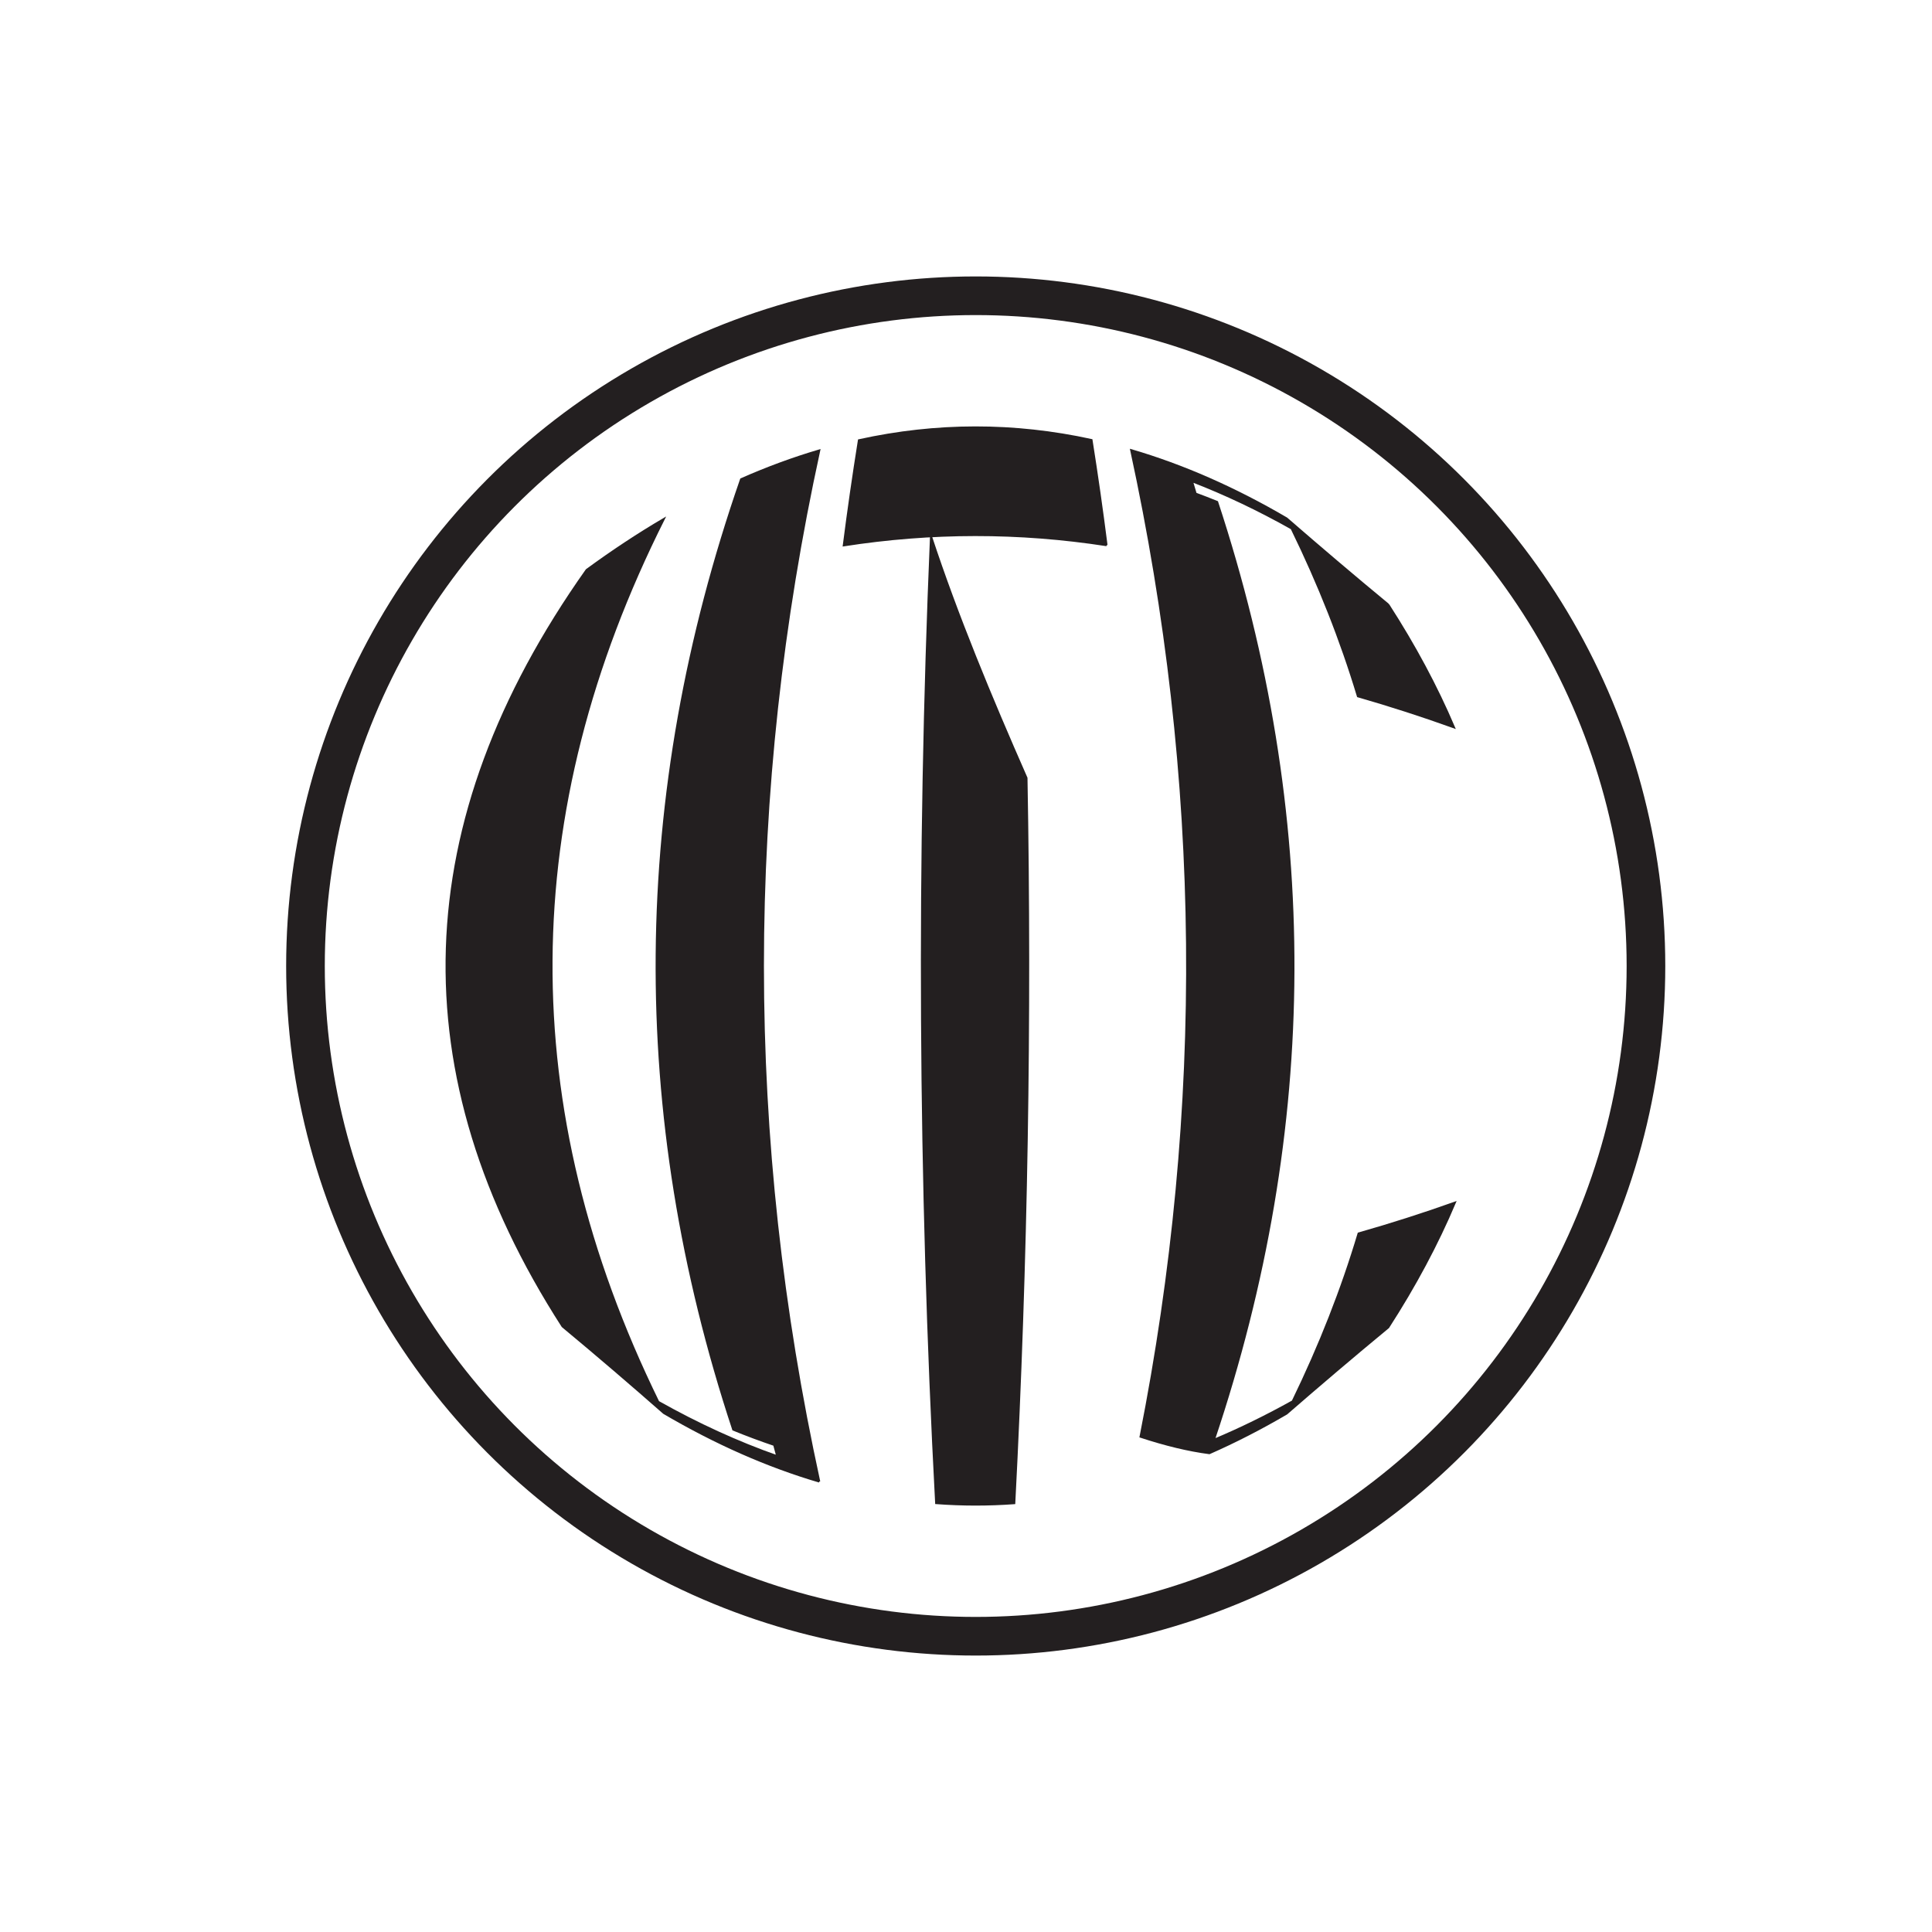<?xml version="1.0" encoding="utf-8"?>
<!-- Generator: Adobe Illustrator 16.0.0, SVG Export Plug-In . SVG Version: 6.00 Build 0)  -->
<!DOCTYPE svg PUBLIC "-//W3C//DTD SVG 1.1//EN" "http://www.w3.org/Graphics/SVG/1.1/DTD/svg11.dtd">
<svg version="1.1" id="Layer_1" xmlns="http://www.w3.org/2000/svg" xmlns:xlink="http://www.w3.org/1999/xlink" x="0px" y="0px"
	 width="1000px" height="1000px" viewBox="0 0 1000 1000" enable-background="new 0 0 1000 1000" xml:space="preserve">
<g>
	<circle fill="none" stroke="#231F20" stroke-width="20" stroke-miterlimit="10" cx="505.028" cy="500" r="346.917"/>
	<path fill="#231F20" stroke="#231F20" stroke-miterlimit="10" d="M424.06,766.863c-26.82-7.902-53.64-19.729-80.46-35.483
		c-16.811-14.768-34.329-29.801-52.437-44.837c-84.014-130.512-79.859-261.023,12.463-391.536
		c13.325-9.765,26.65-18.561,39.974-26.387c-76.517,152.325-77.473,304.65-2.869,456.976c20.516,11.545,41.032,20.927,61.548,28.146
		c-0.532-1.952-1.057-3.904-1.576-5.856c-7.062-2.391-14.123-5.024-21.185-7.9c-54.209-163.979-52.858-327.959,4.056-491.938
		c13.495-5.964,26.99-10.934,40.486-14.91C385.194,411.045,385.194,588.954,424.06,766.863"/>
	<path fill="#231F20" stroke="#231F20" stroke-miterlimit="10" d="M572.76,282.201c-45.348-7.007-90.695-6.977-136.042,0.089
		c2.322-18.142,4.935-36.285,7.838-54.427c40.144-8.834,80.288-8.871,120.432-0.112C567.866,245.901,570.457,264.051,572.76,282.201
		 M481.872,277.579c13.474,40.899,30.942,83.046,49.457,125.099c2.267,125.128,0.162,250.256-6.314,375.385
		c-13.495,0.981-26.991,0.969-40.485-0.038C475.673,611.21,474.788,444.395,481.872,277.579"/>
	<path fill="#231F20" stroke="#231F20" stroke-miterlimit="10" d="M718.563,312.944c13.674,21.183,25.024,42.365,34.052,63.547
		c-16.59-5.958-33.18-11.318-49.77-16.079c-8.726-28.96-20.167-57.92-34.323-86.88c-17.184-9.679-34.366-17.833-51.549-24.461
		c0.646,2.14,1.284,4.279,1.914,6.418c3.707,1.37,7.414,2.807,11.121,4.31c53.222,161.815,52.663,323.63-1.676,485.445
		c13.584-5.702,27.168-12.348,40.754-19.935c14.084-28.96,25.453-57.92,34.106-86.881c16.619-4.721,33.238-10.036,49.857-15.945
		c-9.098,21.523-20.593,43.048-34.487,64.572c-18.167,15.004-35.744,29.966-52.619,44.625
		c-13.324,7.802-26.648,14.635-39.974,20.498c-10.955-1.416-22.872-4.347-35.639-8.529c33.698-170.221,32.082-340.442-4.847-510.663
		c26.819,7.852,53.64,19.629,80.459,35.333C682.818,282.979,700.396,297.94,718.563,312.944"/>
</g>
</svg>
